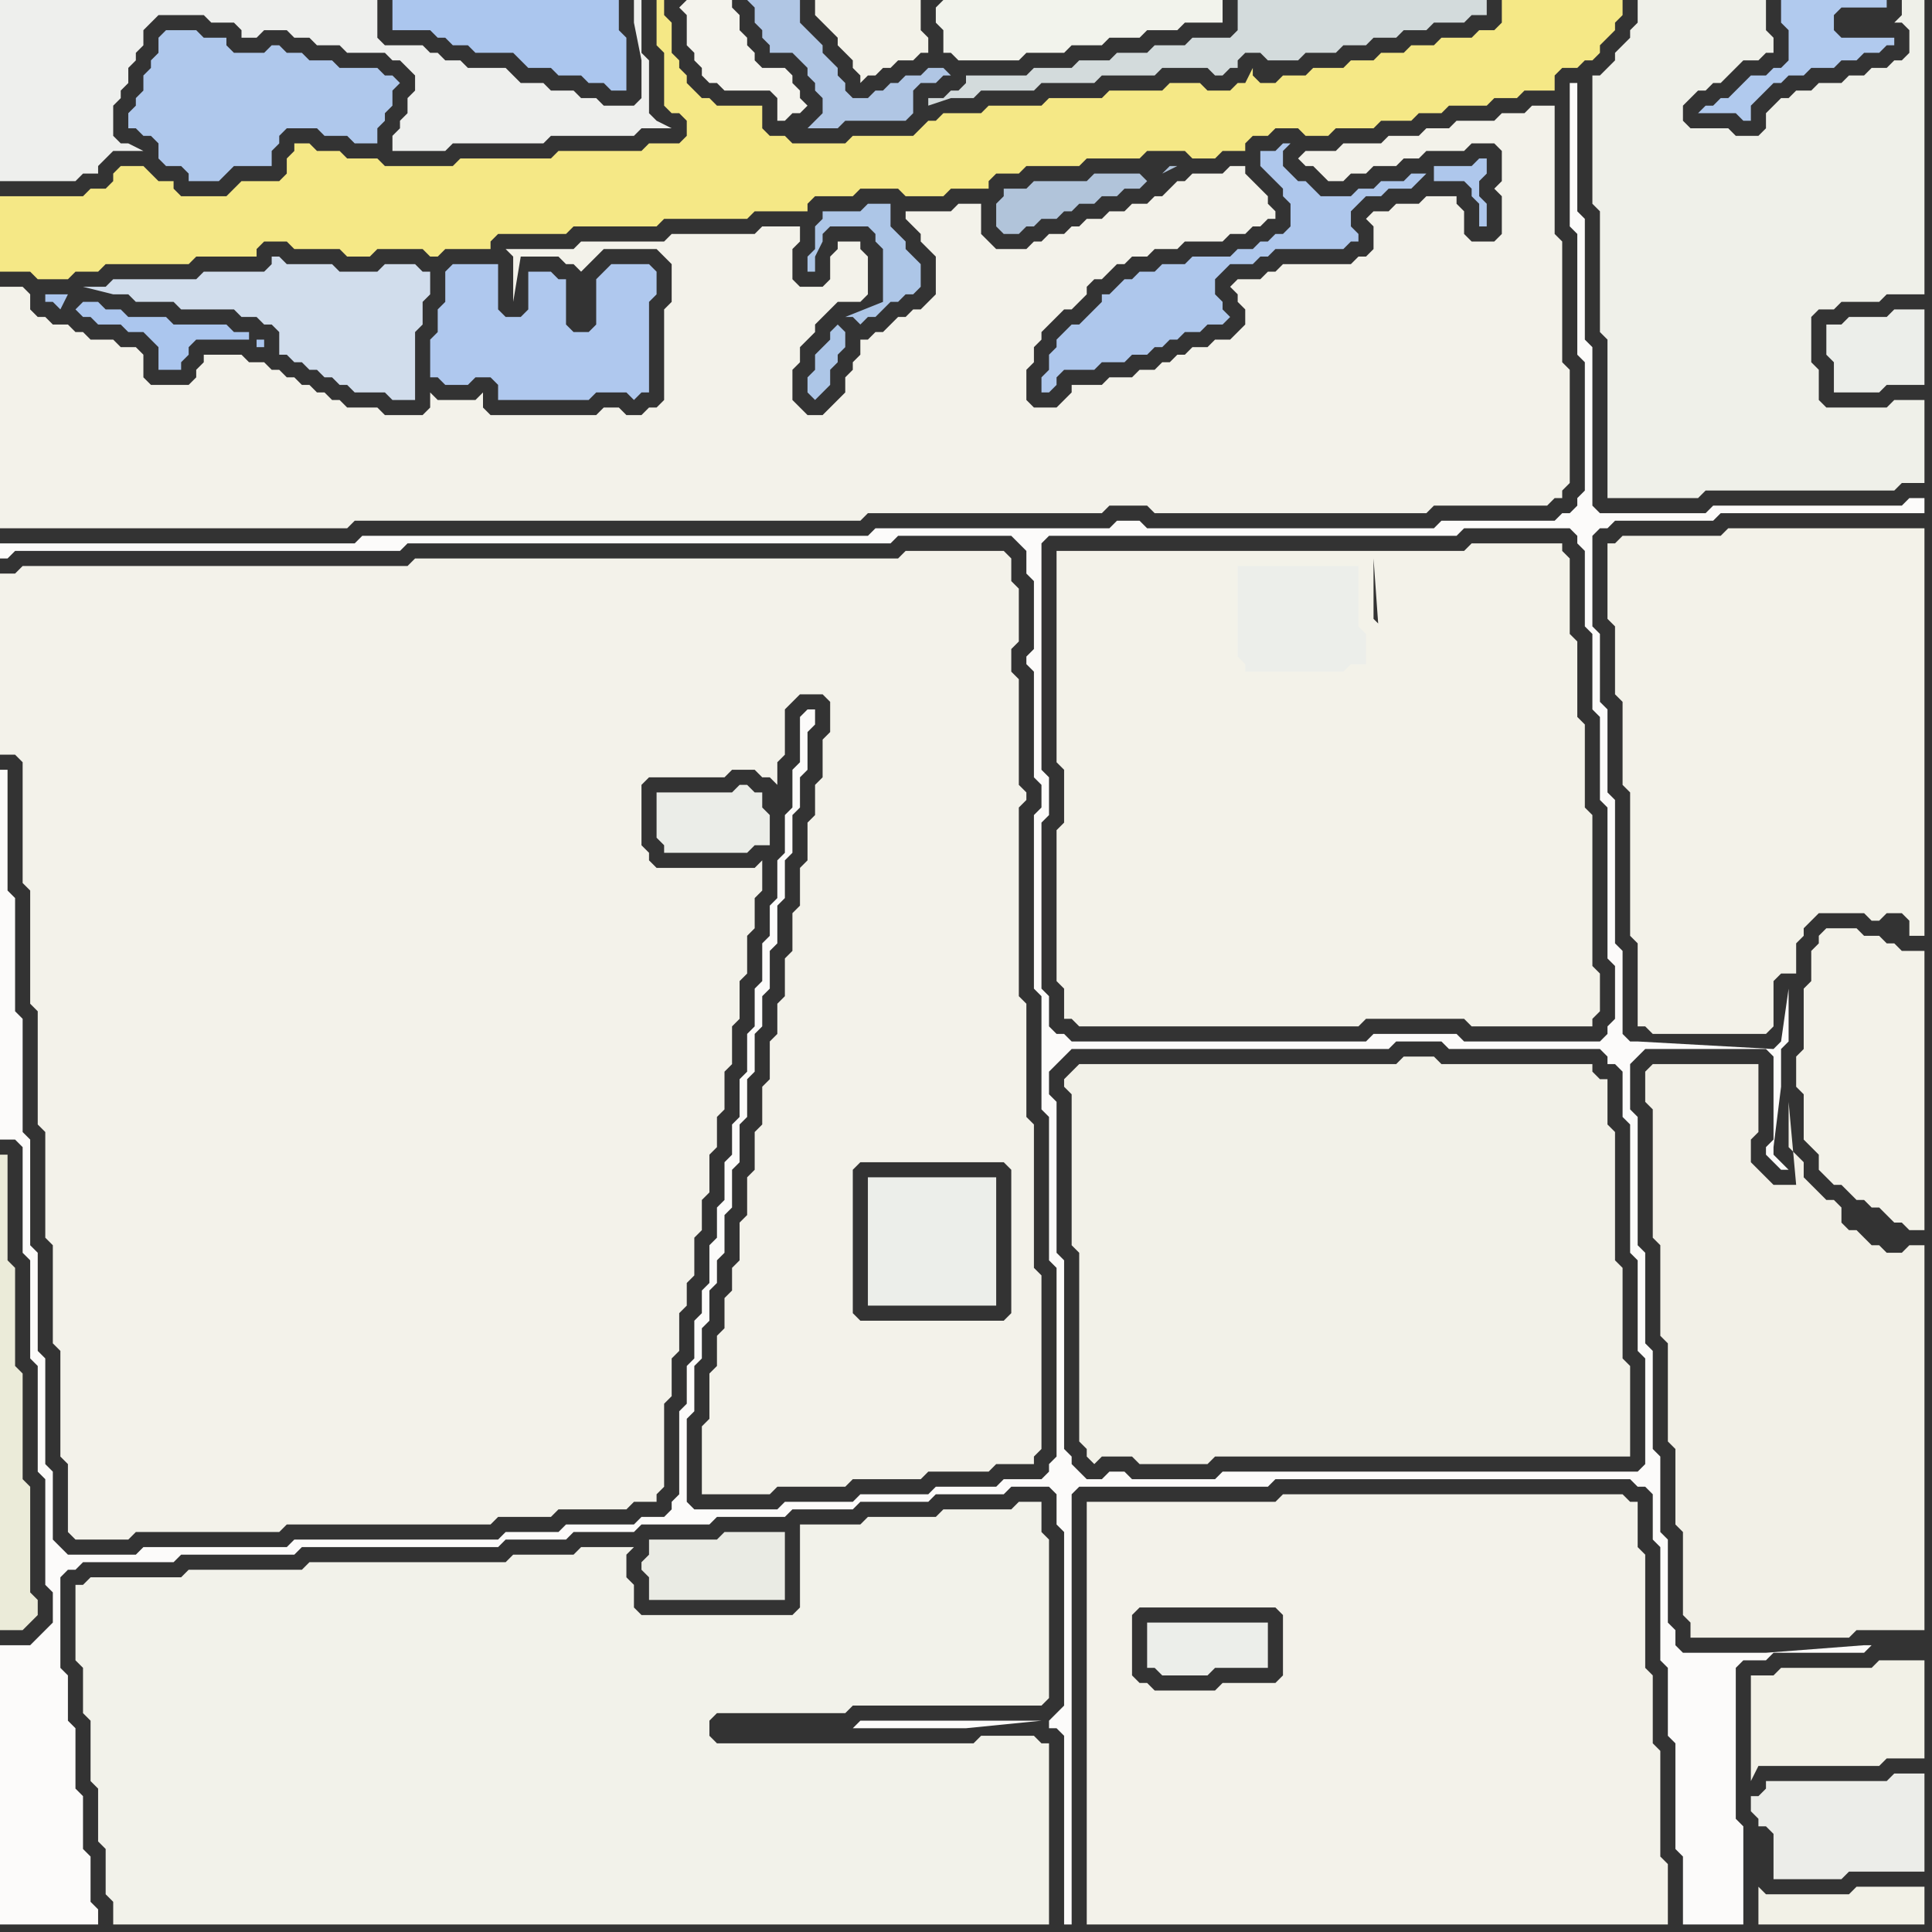<svg width="256" height="256" xmlns="http://www.w3.org/2000/svg"><rect width="100%" height="100%" fill="#333333" stroke="none"/><script> 
var tempColor;
function hoverPath(evt){
obj = evt.target;
tempColor = obj.getAttribute("fill");
obj.setAttribute("fill","red");
//alert(tempColor);
//obj.setAttribute("stroke","red");}
function recoverPath(evt){
obj = evt.target;
obj.setAttribute("fill", tempColor);
//obj.setAttribute("stroke", tempColor);
}</script><path onmouseover="hoverPath(evt)" onmouseout="recoverPath(evt)" fill="rgb(245,232,134)" d="M  0,28l 0,8 4,0 1,1 4,0 1,-1 3,0 1,-1 11,0 1,-1 8,0 0,-1 1,-1 3,0 1,1 6,0 1,1 3,0 1,-1 6,0 1,1 1,0 1,-1 6,0 0,-1 1,-1 9,0 1,-1 11,0 1,-1 11,0 1,-1 7,0 0,-1 1,-1 5,0 1,-1 5,0 1,1 5,0 1,-1 5,0 0,-1 1,-1 3,0 1,-1 7,0 1,-1 7,0 1,-1 5,0 1,1 3,0 1,-1 3,0 0,-1 1,-1 2,0 1,-1 3,0 1,1 3,0 1,-1 5,0 1,-1 4,0 1,-1 3,0 1,-1 5,0 1,-1 3,0 1,-1 4,0 0,-2 1,-1 2,0 1,-1 1,0 1,-1 0,-1 2,-2 0,-1 1,-1 0,-2 -16,0 0,3 -1,1 -2,0 -1,1 -4,0 -1,1 -3,0 -1,1 -3,0 -1,1 -3,0 -1,1 -4,0 -1,1 -3,0 -1,1 -2,0 -1,-1 0,-1 -1,2 -1,0 -1,1 -3,0 -1,-1 -4,0 -1,1 -7,0 -1,1 -7,0 -1,1 -7,0 -1,1 -5,0 -1,1 -1,0 -1,1 -1,1 -8,0 -1,1 -7,0 -1,-1 -2,0 -1,-1 0,-3 -6,0 -1,-1 -1,0 -1,-1 -1,-1 0,-1 -1,-1 0,-1 -1,-1 0,-4 -1,-1 0,-2 -1,0 0,6 1,1 0,7 1,1 1,0 1,1 0,2 -1,1 -4,0 -1,1 -11,0 -1,1 -12,0 -1,1 -9,0 -1,-1 -4,0 -1,-1 -3,0 -1,-1 -2,0 0,1 -1,1 0,2 -1,1 -5,0 -1,1 -1,1 -6,0 -1,-1 0,-1 -2,0 -1,-1 -1,-1 -3,0 -1,1 0,1 -1,1 -2,0 -1,1 -11,0Z"/>
<path onmouseover="hoverPath(evt)" onmouseout="recoverPath(evt)" fill="rgb(236,238,234)" d="M  93,76l 0,6 1,1 10,0 0,-1 1,-1 0,-5Z"/>
<path onmouseover="hoverPath(evt)" onmouseout="recoverPath(evt)" fill="rgb(236,238,234)" d="M  115,156l 0,17 17,0 0,-17Z"/>
<path onmouseover="hoverPath(evt)" onmouseout="recoverPath(evt)" fill="rgb(243,242,234)" d="M  132,194l 5,0 0,-1 1,-1 0,-23 -1,-1 0,-19 -1,-1 0,-15 -1,-1 0,-25 1,-1 0,-1 -1,-1 0,-14 -1,-1 0,-3 1,-1 0,-7 -1,-1 0,-3 -1,-1 -13,0 -1,1 -64,0 -1,1 -51,0 -1,1 -2,0 0,24 2,0 1,1 0,16 1,1 0,15 1,1 0,15 1,1 0,14 1,1 0,13 1,1 0,14 1,1 0,9 1,1 7,0 1,-1 19,0 1,-1 27,0 1,-1 7,0 1,-1 9,0 1,-1 3,0 0,-1 1,-1 0,-11 1,-1 0,-5 1,-1 0,-5 1,-1 0,-3 1,-1 0,-5 1,-1 0,-4 1,-1 0,-5 1,-1 0,-4 1,-1 0,-5 1,-1 0,-5 1,-1 0,-5 1,-1 0,-5 1,-1 0,-4 1,-1 0,-4 -1,1 -13,0 -1,-1 0,-1 -1,-1 0,-8 1,-1 10,0 1,-1 3,0 1,1 1,0 1,1 0,-3 1,-1 0,-6 1,-1 1,-1 3,0 1,1 0,4 -1,1 0,5 -1,1 0,4 -1,1 0,5 -1,1 0,5 -1,1 0,5 -1,1 0,5 -1,1 0,4 -1,1 0,5 -1,1 0,5 -1,1 0,5 -1,1 0,5 -1,1 0,5 -1,1 0,3 -1,1 0,4 -1,1 0,4 -1,1 0,6 -1,1 0,9 9,0 1,-1 9,0 1,-1 9,0 1,-1 8,0 1,-1 -41,-119 0,8 1,1 1,1 0,0 -2,-10 41,119 -38,-109 11,0 1,-1 0,0 -12,1 38,109 -26,-111 1,-1 -1,1 26,111 -25,-113 0,0 25,113 2,-39 0,19 -1,1 -19,0 -1,-1 0,-19 1,-1 19,0 1,1 -2,39Z"/>
<path onmouseover="hoverPath(evt)" onmouseout="recoverPath(evt)" fill="rgb(242,241,232)" d="M  142,145l 0,20 1,1 0,25 1,1 0,1 1,1 1,-1 4,0 1,1 9,0 1,-1 55,0 0,-12 -1,-1 0,-12 -1,-1 0,-17 -1,-1 0,-6 -1,0 -1,-1 0,-1 -20,0 -1,-1 -4,0 -1,1 -42,0 -1,1 -1,1 0,1 1,1Z"/>
<path onmouseover="hoverPath(evt)" onmouseout="recoverPath(evt)" fill="rgb(243,242,234)" d="M  170,222l 0,0 -1,1 -7,0 -1,1 -8,0 -1,-1 -1,0 -1,-1 0,-8 1,-1 18,0 1,1 0,8 -26,-9 0,42 77,0 0,-8 -1,-1 0,-14 -1,-1 0,-9 -1,-1 0,-15 -1,-1 0,-6 -1,0 -1,-1 -45,0 -1,1 -25,0 0,14 26,9Z"/>
<path onmouseover="hoverPath(evt)" onmouseout="recoverPath(evt)" fill="rgb(236,237,233)" d="M  234,236l 0,1 -1,1 -1,0 0,2 1,1 0,1 1,0 1,1 0,6 9,0 1,-1 10,0 0,-13 -4,0 -1,1Z"/>
<path onmouseover="hoverPath(evt)" onmouseout="recoverPath(evt)" fill="rgb(171,198,238)" d="M  10,41l 0,0 1,1 1,0 1,1 3,0 1,1 2,0 1,1 1,1 0,3 3,0 0,-1 1,-1 0,-1 1,-1 7,0 0,-1 -2,0 -1,-1 -7,0 -1,-1 -5,0 -1,-1 -2,0 -1,-1 -2,0 -1,1 24,4 0,1 1,0 0,-1 -1,0 -24,-4 -1,-2 -3,0 0,1 1,0 1,1 1,-2 1,2Z"/>
<path onmouseover="hoverPath(evt)" onmouseout="recoverPath(evt)" fill="rgb(171,198,238)" d="M  70,0l -18,0 0,4 5,0 1,1 1,0 1,1 2,0 1,1 5,0 1,1 1,1 3,0 1,1 3,0 1,1 2,0 1,1 2,0 0,-7 -1,-1 0,-4Z"/>
<path onmouseover="hoverPath(evt)" onmouseout="recoverPath(evt)" fill="rgb(235,237,232)" d="M  87,105l 0,6 1,1 0,1 11,0 1,-1 2,0 0,-4 -1,-1 0,-2 -1,0 -1,-1 -1,0 -1,1Z"/>
<path onmouseover="hoverPath(evt)" onmouseout="recoverPath(evt)" fill="rgb(244,243,237)" d="M  90,1l 0,0 1,1 0,4 1,1 0,1 1,1 0,1 1,1 1,0 1,1 6,0 1,1 0,3 1,0 1,-1 1,0 1,-1 -1,-1 0,-1 -1,-1 0,-1 -1,-1 -3,0 -1,-1 0,-1 -1,-1 0,-1 -1,-1 0,-2 -1,-1 0,-1 -6,0 -1,1Z"/>
<path onmouseover="hoverPath(evt)" onmouseout="recoverPath(evt)" fill="rgb(242,243,236)" d="M  124,1l 0,2 1,1 0,3 1,0 1,1 8,0 1,-1 5,0 1,-1 4,0 1,-1 4,0 1,-1 4,0 1,-1 5,0 0,-3 -37,0 -1,1Z"/>
<path onmouseover="hoverPath(evt)" onmouseout="recoverPath(evt)" fill="rgb(211,219,220)" d="M  167,7l 1,1 4,0 1,-1 4,0 1,-1 3,0 1,-1 3,0 1,-1 3,0 1,-1 4,0 1,-1 2,0 0,-2 -33,0 0,4 -1,1 -5,0 -1,1 -4,0 -1,1 -4,0 -1,1 -4,0 -1,1 -5,0 -1,1 -8,0 0,1 -1,1 -1,0 -1,1 -2,0 0,1 3,-1 3,0 1,-1 7,0 1,-1 7,0 1,-1 7,0 1,-1 6,0 1,1 1,0 1,-1 1,0 0,-1 1,-1Z"/>
<path onmouseover="hoverPath(evt)" onmouseout="recoverPath(evt)" fill="rgb(243,242,233)" d="M  241,125l 0,0 -1,1 0,4 -1,1 0,8 -1,1 0,4 1,1 0,6 1,1 1,1 0,2 1,1 1,1 1,0 1,1 1,1 1,0 1,1 1,0 1,1 1,1 1,0 1,1 2,0 0,-37 -3,0 -1,-1 -1,0 -1,-1 -2,0 -1,-1 -4,0 -1,1Z"/>
<path onmouseover="hoverPath(evt)" onmouseout="recoverPath(evt)" fill="rgb(242,241,231)" d="M  245,221l -9,0 -1,1 -3,0 0,14 1,-2 16,0 1,-1 5,0 0,-13 -6,0 -1,1Z"/>
<path onmouseover="hoverPath(evt)" onmouseout="recoverPath(evt)" fill="rgb(238,239,237)" d="M  0,14l 0,10 10,0 1,-1 2,0 0,-1 1,-1 1,-1 4,0 -2,-1 -1,0 -1,-1 0,-4 1,-1 0,-1 1,-1 0,-2 1,-1 0,-1 1,-1 0,-2 1,-1 1,-1 6,0 1,1 3,0 1,1 0,1 2,0 1,-1 3,0 1,1 2,0 1,1 3,0 1,1 5,0 1,1 1,0 1,1 1,1 0,2 -1,1 0,2 -1,1 0,1 -1,1 0,2 7,0 1,-1 12,0 1,-1 11,0 1,-1 4,0 -2,-1 -1,-1 0,-7 -1,-1 0,-7 -1,0 0,3 1,5 0,5 -1,1 -4,0 -1,-1 -2,0 -1,-1 -3,0 -1,-1 -3,0 -1,-1 -1,-1 -5,0 -1,-1 -2,0 -1,-1 -1,0 -1,-1 -5,0 -1,-1 0,-5 -50,0Z"/>
<path onmouseover="hoverPath(evt)" onmouseout="recoverPath(evt)" fill="rgb(252,251,250)" d="M  10,235l 0,-6 -1,-1 0,-6 -1,-1 0,-12 1,-1 1,0 1,-1 12,0 1,-1 15,0 1,-1 26,0 1,-1 8,0 1,-1 8,0 1,-1 9,0 1,-1 9,0 1,-1 8,0 1,-1 9,0 1,-1 9,0 1,-1 5,0 1,1 0,4 1,1 0,23 -1,1 -1,1 0,1 1,0 1,1 0,25 1,0 0,-57 1,-1 25,0 1,-1 47,0 1,1 1,0 1,1 0,6 1,1 0,15 1,1 0,9 1,1 0,14 1,1 0,9 8,0 0,-13 -1,-1 0,-20 1,-1 3,0 1,-1 12,0 1,-1 -1,0 -13,1 -11,0 -1,-1 0,-2 -1,-1 0,-11 -1,-1 0,-10 -1,-1 0,-13 -1,-1 0,-12 -1,-1 0,-17 -1,-1 0,-6 1,-1 1,-1 16,0 1,1 0,11 -1,1 0,1 1,1 1,1 1,0 -1,-1 -1,-1 0,-1 1,-8 0,-5 1,-1 0,-7 -1,7 -1,1 0,0 -18,-1 -1,0 -1,-1 0,-11 -1,-1 0,-19 -1,-1 0,-11 -1,-1 0,-9 -1,-1 0,-12 1,-1 1,0 1,-1 13,0 1,-1 27,0 0,-2 -2,0 -1,1 -25,0 -1,1 -14,0 -1,-1 0,-21 -1,-1 0,-16 -1,-1 0,-17 -1,0 0,19 1,1 0,16 1,1 0,17 -1,1 0,1 -1,1 -1,0 -1,1 -15,0 -1,1 -38,0 -1,-1 -3,0 -1,1 -31,0 -1,1 -67,0 -1,1 -47,0 0,2 1,0 1,-1 51,0 1,-1 64,0 1,-1 15,0 1,1 1,1 0,3 1,1 0,9 -1,1 0,1 1,1 0,14 1,1 0,3 -1,1 0,23 1,1 0,15 1,1 0,19 1,1 0,25 -1,1 0,1 -1,1 -5,0 -1,1 -8,0 -1,1 -9,0 -1,1 -9,0 -1,1 -11,0 -1,-1 0,-11 1,-1 0,-6 1,-1 0,-4 1,-1 0,-4 1,-1 0,-3 1,-1 0,-5 1,-1 0,-5 1,-1 0,-5 1,-1 0,-5 1,-1 0,-5 1,-1 0,-4 1,-1 0,-5 1,-1 0,-5 1,-1 0,-5 1,-1 0,-5 1,-1 0,-4 1,-1 0,-5 1,-1 0,-2 -1,0 -1,1 0,6 -1,1 0,5 -1,1 0,5 -1,1 0,5 -1,1 0,4 -1,1 0,5 -1,1 0,5 -1,1 0,5 -1,1 0,5 -1,1 0,4 -1,1 0,5 -1,1 0,4 -1,1 0,5 -1,1 0,3 -1,1 0,5 -1,1 0,5 -1,1 0,11 -1,1 0,1 -1,1 -3,0 -1,1 -9,0 -1,1 -7,0 -1,1 -27,0 -1,1 -19,0 -1,1 -9,0 -1,-1 -1,-1 0,-9 -1,-1 0,-14 -1,-1 0,-13 -1,-1 0,-14 -1,-1 0,-15 -1,-1 0,-15 -1,-1 0,-16 -1,0 0,49 2,0 1,1 0,14 1,1 0,13 1,1 0,14 1,1 0,14 1,1 0,4 -1,1 -1,1 -1,1 -4,0 0,37 13,0 0,-2 -1,-1 0,-6 -1,-1 0,-7 -1,-1 0,-2 131,-43 0,-25 -1,-1 0,-20 -1,-1 0,-3 1,-1 1,-1 1,-1 42,0 1,-1 6,0 1,1 20,0 1,1 0,1 1,0 1,1 0,6 1,1 0,17 1,1 0,12 1,1 0,14 -1,1 -55,0 -1,1 -11,0 -1,-1 -2,0 -1,1 -2,0 -1,-1 -1,-1 0,-1 -1,-1 -131,43 202,-97 -18,0 -1,-1 -11,0 -1,1 -39,0 -1,-1 -1,0 -1,-1 0,-4 -1,-1 0,-22 1,-1 0,-5 -1,-1 0,-30 1,-1 54,0 1,-1 14,0 1,1 0,1 1,1 0,10 1,1 0,10 1,1 0,11 1,1 0,20 1,1 0,7 -1,1 0,1 -1,1 -202,97 128,-7 -24,0 -1,1 15,0 10,-1 -128,7Z"/>
<path onmouseover="hoverPath(evt)" onmouseout="recoverPath(evt)" fill="rgb(243,242,233)" d="M  213,74l 0,8 1,1 0,9 1,1 0,11 1,1 0,19 1,1 0,11 1,0 1,1 15,0 1,-1 0,-6 1,-1 2,0 0,-4 1,-1 0,-1 1,-1 1,-1 6,0 1,1 1,0 1,-1 2,0 1,1 0,2 2,0 0,-54 -26,0 -1,1 -13,0 -1,1 -1,0Z"/>
<path onmouseover="hoverPath(evt)" onmouseout="recoverPath(evt)" fill="rgb(239,240,233)" d="M  233,65l 18,0 1,-1 3,0 0,-11 -4,0 -1,1 -8,0 -1,-1 0,-4 -1,-1 0,-6 1,-1 2,0 1,-1 5,0 1,-1 5,0 0,-39 -3,0 0,2 -1,1 1,0 1,1 0,3 -1,1 -1,0 -1,1 -2,0 -1,1 -2,0 -1,1 -3,0 -1,1 -2,0 -1,1 -1,0 -1,1 -1,1 0,2 -1,1 -3,0 -1,-1 -5,0 -1,-1 0,-2 1,-1 1,-1 1,0 1,-1 1,0 1,-1 1,-1 1,-1 2,0 1,-1 1,0 0,-2 -1,-1 0,-4 -17,0 0,3 -1,1 0,1 -1,1 -1,1 0,1 -1,1 -1,1 -1,0 0,17 1,1 0,16 1,1 0,21 12,0 1,-1Z"/>
<path onmouseover="hoverPath(evt)" onmouseout="recoverPath(evt)" fill="rgb(243,242,234)" d="M  0,55l 0,15 46,0 1,-1 67,0 1,-1 31,0 1,-1 5,0 1,1 36,0 1,-1 15,0 1,-1 1,0 0,-1 1,-1 0,-15 -1,-1 0,-16 -1,-1 0,-17 -3,0 -1,1 -3,0 -1,1 -5,0 -1,1 -3,0 -1,1 -4,0 -1,1 -5,0 -1,1 -4,0 -1,1 1,1 1,0 1,1 1,1 2,0 1,-1 2,0 1,-1 3,0 1,-1 2,0 1,-1 5,0 1,-1 3,0 1,1 0,4 -1,1 1,1 0,5 -1,1 -3,0 -1,-1 0,-3 -1,-1 0,-1 -4,0 -1,1 -3,0 -1,1 -2,0 -1,1 1,1 0,3 -1,1 -1,0 -1,1 -9,0 -1,1 -1,0 -1,1 -3,0 -1,1 1,1 0,1 1,1 0,2 -1,1 -1,1 -2,0 -1,1 -2,0 -1,1 -1,0 -1,1 -1,0 -1,1 -2,0 -1,1 -3,0 -1,1 -4,0 0,1 -1,1 -1,1 -3,0 -1,-1 0,-4 1,-1 0,-2 1,-1 0,-1 1,-1 2,-2 1,0 1,-1 1,-1 0,-1 1,-1 1,0 1,-1 1,-1 1,0 1,-1 2,0 1,-1 3,0 1,-1 5,0 1,-1 2,0 1,-1 1,0 1,-1 1,0 0,-1 -1,-1 0,-1 -1,-1 -1,-1 -1,-1 0,-1 -2,0 -1,1 -4,0 -1,1 -1,0 -1,1 -1,1 -1,0 -1,1 -2,0 -1,1 -2,0 -1,1 -2,0 -1,1 -1,0 -1,1 -2,0 -1,1 -1,0 -1,1 -4,0 -1,-1 -1,-1 0,-4 -3,0 -1,1 -6,0 0,1 1,1 0,0 1,1 0,1 1,1 1,1 0,5 -1,1 -1,1 -1,0 -1,1 -1,0 -1,1 -1,1 -1,0 -1,1 -1,0 0,2 -1,1 0,1 -1,1 0,2 -1,1 -1,1 -1,1 -2,0 -1,-1 -1,-1 0,-4 1,-1 0,-2 1,-1 1,-1 0,-1 1,-1 1,-1 1,-1 3,0 1,-1 0,-5 -1,-1 0,-1 -3,0 0,1 -1,1 0,3 -1,1 -3,0 -1,-1 0,-4 1,-1 0,-2 -5,0 -1,1 -11,0 -1,1 -11,0 -1,1 -9,0 1,1 0,6 1,-6 5,0 1,1 1,0 1,1 0,0 1,-1 1,-1 1,-1 7,0 1,1 1,1 0,5 -1,1 0,12 -1,1 -1,0 -1,1 -2,0 -1,-1 -2,0 -1,1 -14,0 -1,-1 0,-2 -1,1 -5,0 -1,-1 0,2 -1,1 -5,0 -1,-1 -4,0 -1,-1 -1,0 -1,-1 -1,0 -1,-1 -1,0 -1,-1 -1,0 -1,-1 -1,0 -1,-1 -2,0 -1,-1 -5,0 0,1 -1,1 0,1 -1,1 -5,0 -1,-1 0,-3 -1,-1 -2,0 -1,-1 -3,0 -1,-1 -1,0 -1,-1 -2,0 -1,-1 -1,0 -1,-1 0,-2 -1,-1 -3,0Z"/>
<path onmouseover="hoverPath(evt)" onmouseout="recoverPath(evt)" fill="rgb(235,235,217)" d="M  2,175l 0,-7 -1,-1 0,-14 -1,0 0,63 3,0 1,-1 0,0 1,-1 0,-2 -1,-1 0,-14 -1,-1 0,-14 -1,-1Z"/>
<path onmouseover="hoverPath(evt)" onmouseout="recoverPath(evt)" fill="rgb(175,200,236)" d="M  35,7l -4,0 -1,-1 0,-1 -3,0 -1,-1 -4,0 -1,1 0,2 -1,1 0,1 -1,1 0,2 -1,1 0,1 -1,1 0,2 1,0 1,1 1,0 1,1 0,2 1,1 2,0 1,1 0,1 4,0 1,-1 0,0 1,-1 5,0 0,-2 1,-1 0,-1 1,-1 4,0 1,1 3,0 1,1 3,0 0,-2 1,-1 0,-1 1,-1 0,-2 1,-1 -1,-1 -1,0 -1,-1 -5,0 -1,-1 -3,0 -1,-1 -2,0 -1,-1 -1,0 -1,1Z"/>
<path onmouseover="hoverPath(evt)" onmouseout="recoverPath(evt)" fill="rgb(209,221,236)" d="M  46,51l 0,0 1,1 4,0 1,1 3,0 0,-9 1,-1 0,-3 1,-1 0,-3 -1,0 -1,-1 -4,0 -1,1 -5,0 -1,-1 -6,0 -1,-1 -1,0 0,1 -1,1 -8,0 -1,1 -11,0 -1,1 -3,0 4,1 2,0 1,1 5,0 1,1 7,0 1,1 2,0 1,1 1,0 1,1 0,3 1,0 1,1 1,0 1,1 1,0 1,1 1,0 1,1Z"/>
<path onmouseover="hoverPath(evt)" onmouseout="recoverPath(evt)" fill="rgb(175,200,238)" d="M  61,35l -1,0 -1,1 0,4 -1,1 0,3 -1,1 0,5 1,0 1,1 3,0 1,-1 2,0 1,1 0,2 12,0 1,-1 4,0 1,1 1,-1 1,0 0,-12 1,-1 0,-3 -1,-1 -5,0 -1,1 0,0 -1,1 0,6 -1,1 -2,0 -1,-1 0,-6 -1,0 -1,-1 -3,0 0,5 -1,1 -2,0 -1,-1 0,-6Z"/>
<path onmouseover="hoverPath(evt)" onmouseout="recoverPath(evt)" fill="rgb(242,242,234)" d="M  69,255l 70,0 0,-24 -1,0 -1,-1 -7,0 -1,1 -34,0 -1,-1 0,-2 1,-1 17,0 1,-1 25,0 1,-1 0,-21 -1,-1 0,-4 -3,0 -1,1 -9,0 -1,1 -9,0 -1,1 -8,0 0,11 -1,1 -20,0 -1,-1 0,-3 -1,-1 0,-3 1,-1 -7,0 -1,1 -8,0 -1,1 -26,0 -1,1 -15,0 -1,1 -12,0 -1,1 -1,0 0,10 1,1 0,6 1,1 0,8 1,1 0,7 1,1 0,6 1,1 0,3Z"/>
<path onmouseover="hoverPath(evt)" onmouseout="recoverPath(evt)" fill="rgb(234,235,228)" d="M  85,207l 0,1 1,1 0,3 18,0 0,-9 -8,0 -1,1 -9,0 0,2 -1,1Z"/>
<path onmouseover="hoverPath(evt)" onmouseout="recoverPath(evt)" fill="rgb(176,198,228)" d="M  112,16l 8,0 1,-1 0,-3 1,-1 2,0 1,-1 1,0 -1,-1 -2,0 -1,1 -2,0 -1,1 -1,0 -1,1 -1,0 -1,1 -2,0 -1,-1 0,-1 -1,-1 0,-1 -1,-1 -1,-1 0,-1 -1,-1 -1,-1 -1,-1 0,-3 -7,0 1,1 0,2 1,1 0,1 1,1 0,1 3,0 1,1 1,1 0,1 1,1 0,1 1,1 0,2 -1,1 -1,1 4,0 1,-1Z"/>
<path onmouseover="hoverPath(evt)" onmouseout="recoverPath(evt)" fill="rgb(173,198,231)" d="M  111,43l 0,0 -1,1 0,1 -1,1 -1,1 0,2 -1,1 0,2 1,1 1,-1 0,0 1,-1 0,-2 1,-1 0,-1 1,-1 0,-2 -1,-1 1,-1 1,0 1,1 0,0 1,-1 1,0 1,-1 1,-1 1,0 1,-1 1,0 1,-1 0,-3 -1,-1 0,0 -1,-1 0,-1 -1,-1 -1,-1 0,-3 -3,0 -1,1 -5,0 0,1 -1,1 0,3 -1,1 0,2 1,0 0,-2 1,-2 0,-1 1,-1 5,0 1,1 0,1 1,1 0,7 -5,2 -1,1 3,-1 0,0 -3,1Z"/>
<path onmouseover="hoverPath(evt)" onmouseout="recoverPath(evt)" fill="rgb(243,242,233)" d="M  122,3l 0,-3 -14,0 0,2 1,1 1,1 1,1 0,1 1,1 1,1 0,1 1,1 0,1 1,-1 1,0 1,-1 1,0 1,-1 2,0 1,-1 1,0 0,-2 -1,-1Z"/>
<path onmouseover="hoverPath(evt)" onmouseout="recoverPath(evt)" fill="rgb(243,242,233)" d="M  140,75l 0,26 1,1 0,7 -1,1 0,20 1,1 0,4 1,0 1,1 37,0 1,-1 13,0 1,1 16,0 0,-1 1,-1 0,-5 -1,-1 0,-20 -1,-1 0,-11 -1,-1 0,-10 -1,-1 0,-10 -1,-1 0,-1 -12,0 -1,1 -54,0 0,2 22,-1 0,14 1,1 0,1 1,1 0,0 -2,-17 -22,1 25,16 14,0 1,-1 2,0 1,-1 0,0 -18,2 -25,-16 43,13 0,-5 -1,-1 0,-8 1,14 -43,-13Z"/>
<path onmouseover="hoverPath(evt)" onmouseout="recoverPath(evt)" fill="rgb(177,196,218)" d="M  151,23l -6,0 -1,1 -7,0 -1,1 -3,0 0,1 -1,1 0,3 1,1 2,0 1,-1 1,0 1,-1 2,0 1,-1 1,0 1,-1 2,0 1,-1 2,0 1,-1 2,0 1,-1 -1,-1 3,0 1,-1 1,0 -2,1Z"/>
<path onmouseover="hoverPath(evt)" onmouseout="recoverPath(evt)" fill="rgb(236,238,234)" d="M  152,215l 0,6 1,0 1,1 6,0 1,-1 7,0 0,-6Z"/>
<path onmouseover="hoverPath(evt)" onmouseout="recoverPath(evt)" fill="rgb(236,238,234)" d="M  164,75l 0,12 1,1 0,1 13,0 1,-1 2,0 0,-4 -1,-1 0,-8Z"/>
<path onmouseover="hoverPath(evt)" onmouseout="recoverPath(evt)" fill="rgb(174,199,236)" d="M  189,23l -2,0 -1,1 -3,0 -1,1 -2,0 -1,1 -4,0 -1,-1 -1,-1 -1,0 -1,-1 -1,-1 0,-2 1,-1 -1,0 -1,1 -2,0 0,2 1,1 0,0 1,1 1,1 0,1 1,1 0,3 -1,1 -1,0 -1,1 -1,0 -1,1 -2,0 -1,1 -5,0 -1,1 -3,0 -1,1 -2,0 -1,1 -1,0 -1,1 -1,1 -1,0 0,1 -1,1 -1,1 -1,1 -1,0 -1,1 -1,1 0,1 -1,1 0,2 -1,1 0,2 1,0 1,-1 0,-1 1,-1 4,0 1,-1 3,0 1,-1 2,0 1,-1 1,0 1,-1 1,0 1,-1 2,0 1,-1 2,0 1,-1 -1,-1 0,-1 -1,-1 0,-2 1,-1 1,-1 3,0 1,-1 1,0 1,-1 9,0 1,-1 1,0 0,-1 -1,-1 0,-2 1,-1 1,-1 2,0 1,-1 3,0 1,-1 1,-1 1,1 4,0 1,1 0,1 1,1 0,3 1,0 0,-3 -1,-1 0,-2 1,-1 0,-2 -1,0 -1,1 -5,0 0,2 -1,-1Z"/>
<path onmouseover="hoverPath(evt)" onmouseout="recoverPath(evt)" fill="rgb(242,240,231)" d="M  219,141l 0,0 -1,1 0,4 1,1 0,17 1,1 0,12 1,1 0,13 1,1 0,10 1,1 0,11 1,1 0,2 21,0 1,-1 9,0 0,-51 -2,0 -1,1 -2,0 -1,-1 -1,0 -1,-1 -1,-1 -1,0 -1,-1 0,-2 -1,-1 -1,0 -1,-1 -1,-1 -1,-1 0,-2 -1,-1 -1,-1 0,-6 1,11 -3,0 -1,-1 -1,-1 -1,-1 0,-3 1,-1 0,-9Z"/>
<path onmouseover="hoverPath(evt)" onmouseout="recoverPath(evt)" fill="rgb(177,202,238)" d="M  231,11l 0,0 -1,1 -1,1 -1,0 -1,1 -1,0 -1,1 5,0 1,1 1,0 0,-2 1,-1 2,-2 1,0 1,-1 2,0 1,-1 3,0 1,-1 2,0 1,-1 2,0 1,-1 1,0 0,-1 -7,0 -1,-1 0,-2 1,-1 6,0 0,-1 -14,0 0,3 1,1 0,4 -1,1 -1,0 -1,1 -2,0 -1,1Z"/>
<path onmouseover="hoverPath(evt)" onmouseout="recoverPath(evt)" fill="rgb(242,241,231)" d="M  235,251l -1,0 -1,-1 0,5 22,0 0,-5 -9,0 -1,1Z"/>
<path onmouseover="hoverPath(evt)" onmouseout="recoverPath(evt)" fill="rgb(236,238,234)" d="M  242,43l 0,4 1,1 0,4 6,0 1,-1 5,0 0,-10 -4,0 -1,1 -5,0 -1,1Z"/>
</svg>